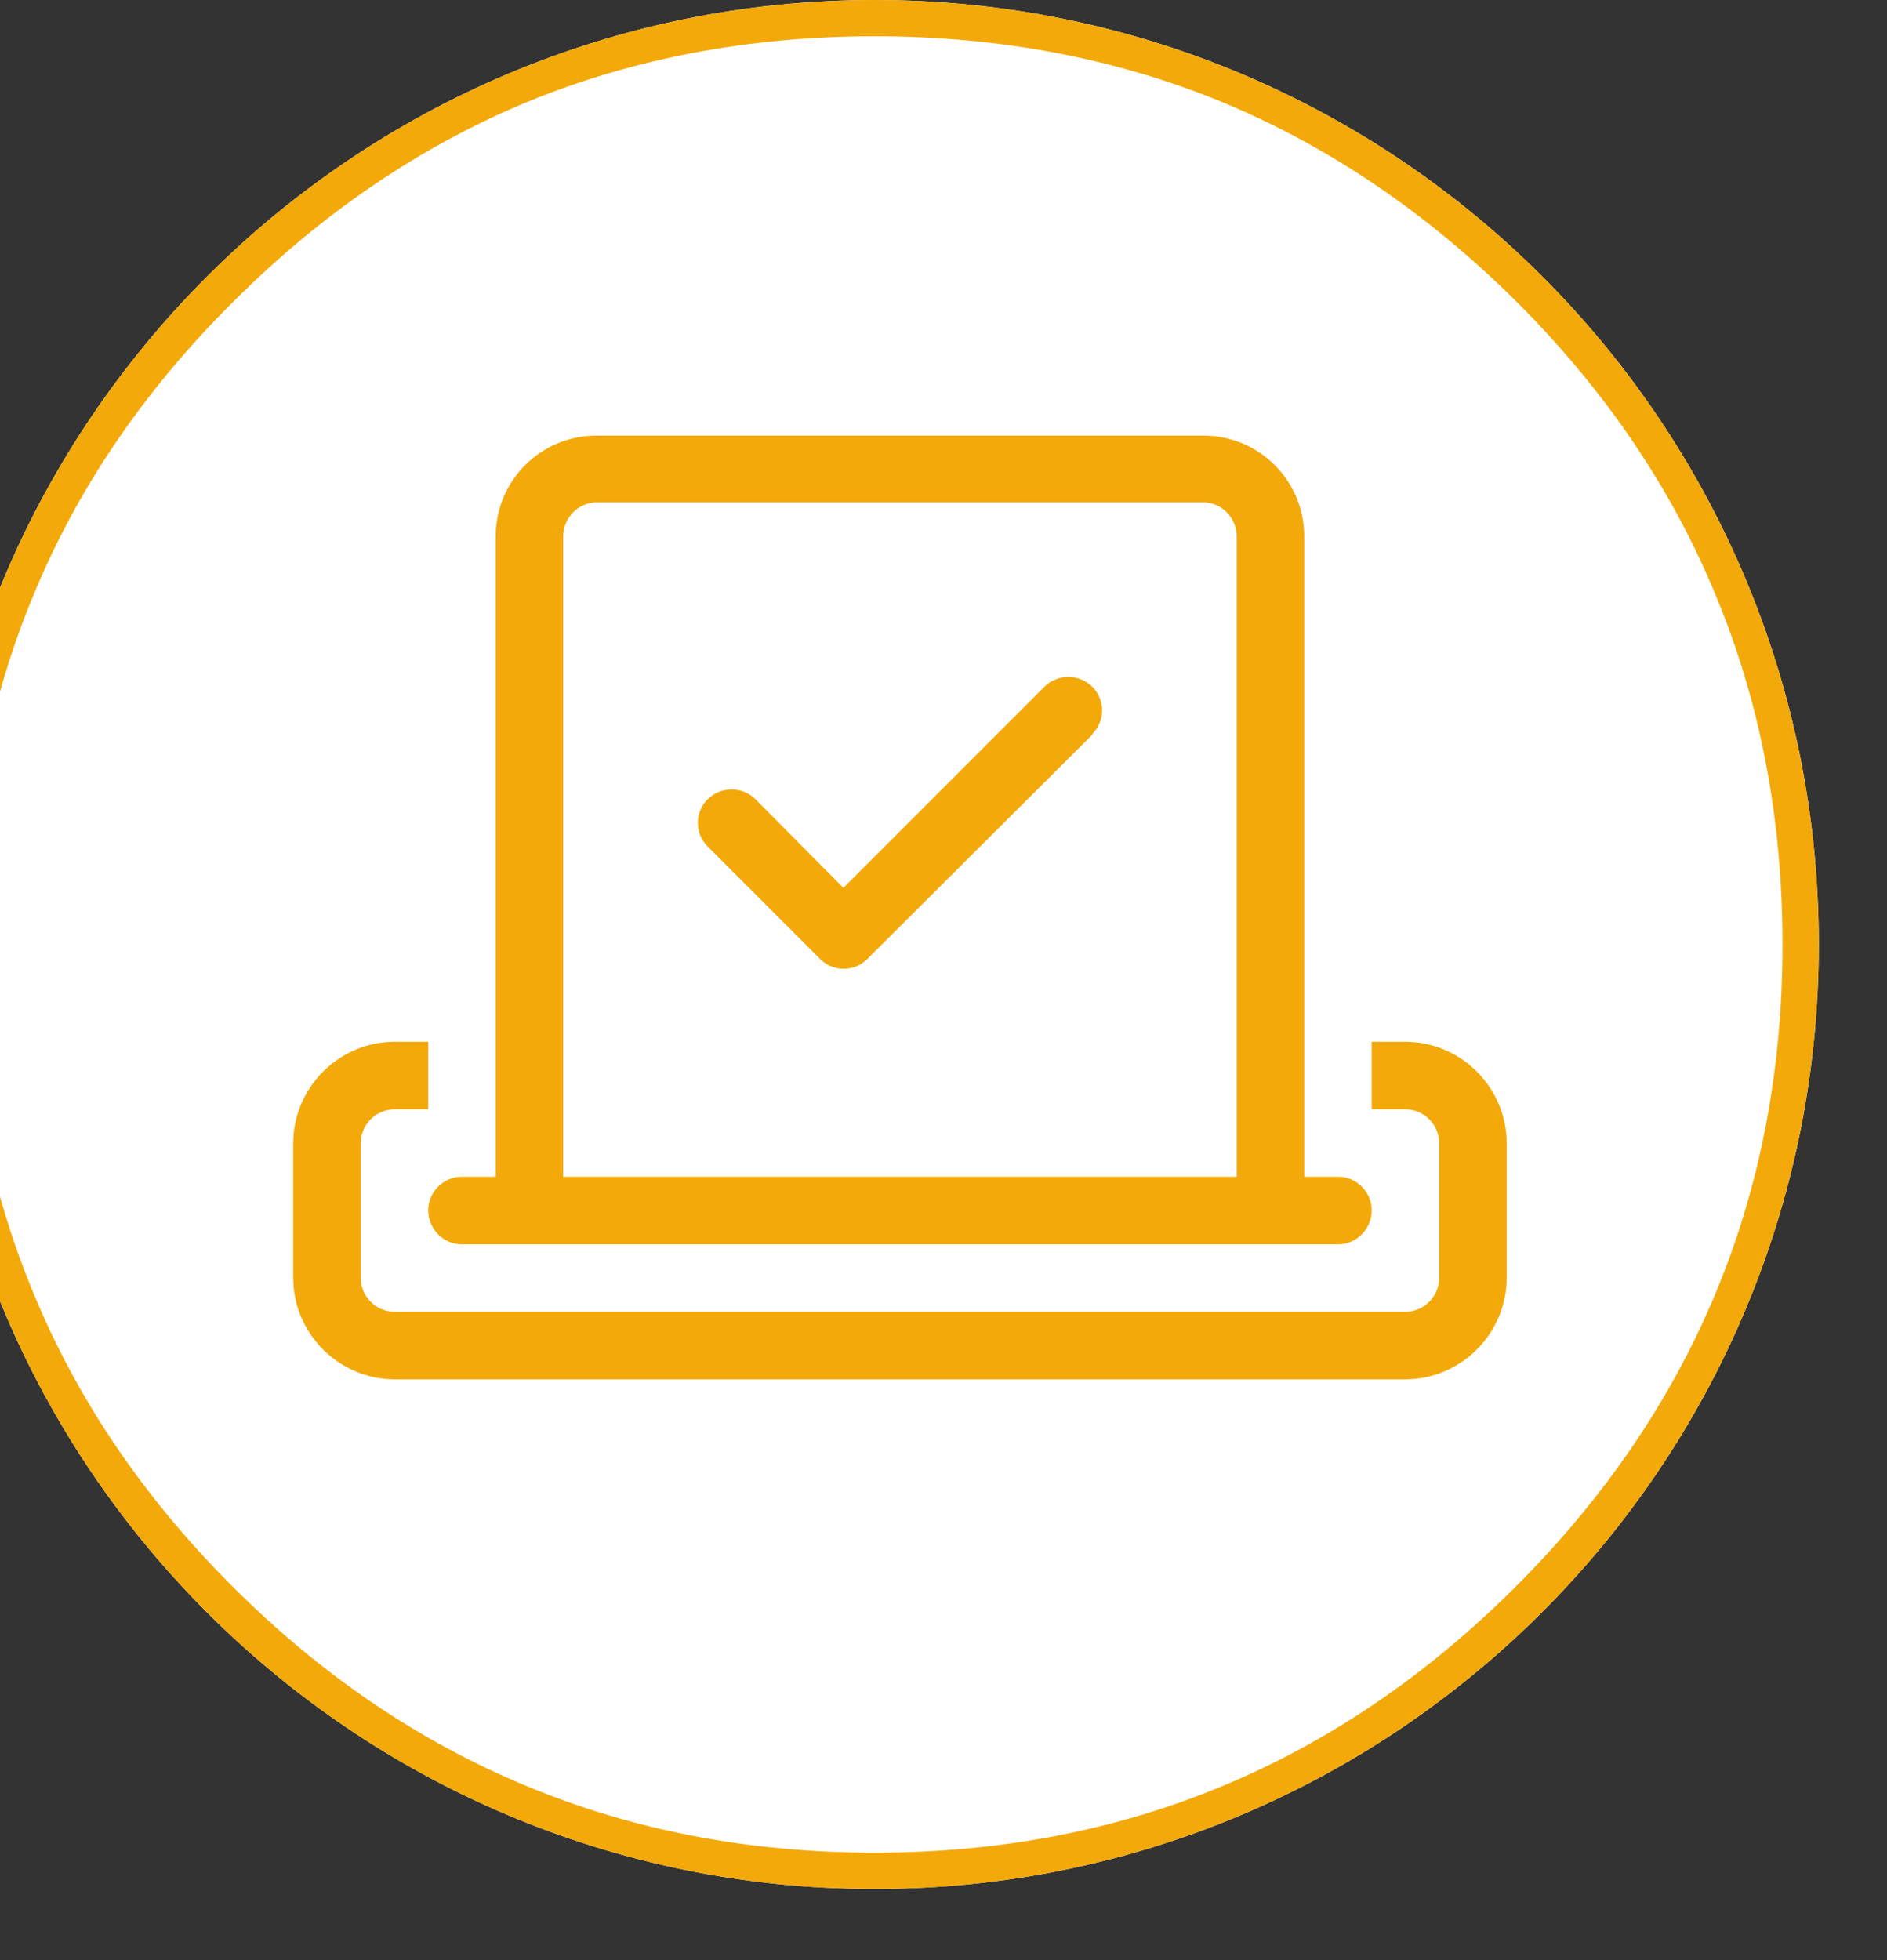 <svg width="26" height="27" viewBox="0 0 26 27" fill="none" xmlns="http://www.w3.org/2000/svg" xmlns:xlink="http://www.w3.org/1999/xlink">
	<rect x="0" y="0" width="26" height="27" fill="#333333" stroke="none"/>
	<desc>
			Created with Pixso.
	</desc>
	<defs/>
	<path id="Vector" d="M12.05 26.02C19.23 26.02 25.06 20.19 25.06 13.01C25.06 5.82 19.24 0 12.05 0C4.87 0 -0.96 5.82 -0.96 13.01C-0.96 20.19 4.86 26.02 12.05 26.02Z" fill="#FFFFFF" fill-opacity="1" fill-rule="nonzero"/>
	<path id="Vector" d="M25.06 13.01C25.06 20.19 19.23 26.02 12.05 26.02C4.86 26.02 -0.96 20.19 -0.96 13.01C-0.96 5.82 4.87 0 12.05 0C19.24 0 25.06 5.82 25.06 13.01ZM16.85 24.6Q14.64 25.52 12.05 25.52Q9.46 25.52 7.25 24.6Q5.03 23.68 3.2 21.85Q1.37 20.02 0.46 17.81Q-0.46 15.6 -0.46 13.01Q-0.46 10.41 0.46 8.2Q1.37 5.99 3.21 4.16Q5.04 2.33 7.25 1.41Q9.46 0.5 12.05 0.5Q14.64 0.5 16.85 1.41Q19.06 2.33 20.9 4.16Q22.73 5.99 23.64 8.2Q24.56 10.41 24.56 13.01Q24.56 15.6 23.64 17.81Q22.72 20.02 20.89 21.85Q19.06 23.68 16.85 24.6Z" fill="#F3A909" fill-opacity="1" fill-rule="evenodd"/>
	<path id="Vector" d="M8.22 6.92C7.97 6.92 7.76 7.13 7.76 7.39L7.76 16.21L17.04 16.21L17.04 7.39C17.04 7.13 16.83 6.92 16.58 6.92L8.22 6.92ZM17.97 7.39L17.97 16.21L18.44 16.21C18.69 16.21 18.9 16.42 18.9 16.67C18.9 16.93 18.69 17.14 18.44 17.14L17.97 17.14L17.04 17.14L7.76 17.14L6.83 17.14L6.36 17.14C6.11 17.14 5.9 16.93 5.9 16.67C5.9 16.42 6.11 16.21 6.36 16.21L6.83 16.21L6.83 7.39C6.83 6.62 7.45 6 8.22 6L16.58 6C17.35 6 17.97 6.62 17.97 7.39ZM5.44 14.35L5.9 14.35L5.9 15.28L5.44 15.28C5.18 15.28 4.97 15.49 4.97 15.75L4.97 17.6C4.97 17.86 5.18 18.07 5.44 18.07L19.36 18.07C19.62 18.07 19.83 17.86 19.83 17.6L19.83 15.75C19.83 15.49 19.62 15.28 19.36 15.28L18.9 15.28L18.9 14.35L19.36 14.35C20.13 14.35 20.76 14.98 20.76 15.75L20.76 17.6C20.76 18.37 20.13 19 19.36 19L5.44 19C4.67 19 4.04 18.37 4.04 17.6L4.04 15.75C4.04 14.98 4.67 14.35 5.44 14.35ZM15.05 10.12L11.95 13.21C11.77 13.39 11.48 13.39 11.3 13.21L9.75 11.66C9.57 11.48 9.57 11.19 9.75 11.01C9.93 10.83 10.23 10.83 10.41 11.01L11.62 12.23L14.39 9.46C14.57 9.28 14.87 9.28 15.05 9.46C15.23 9.64 15.23 9.93 15.05 10.11L15.05 10.12Z" fill="#F3A909" fill-opacity="1" fill-rule="nonzero"/>
</svg>
